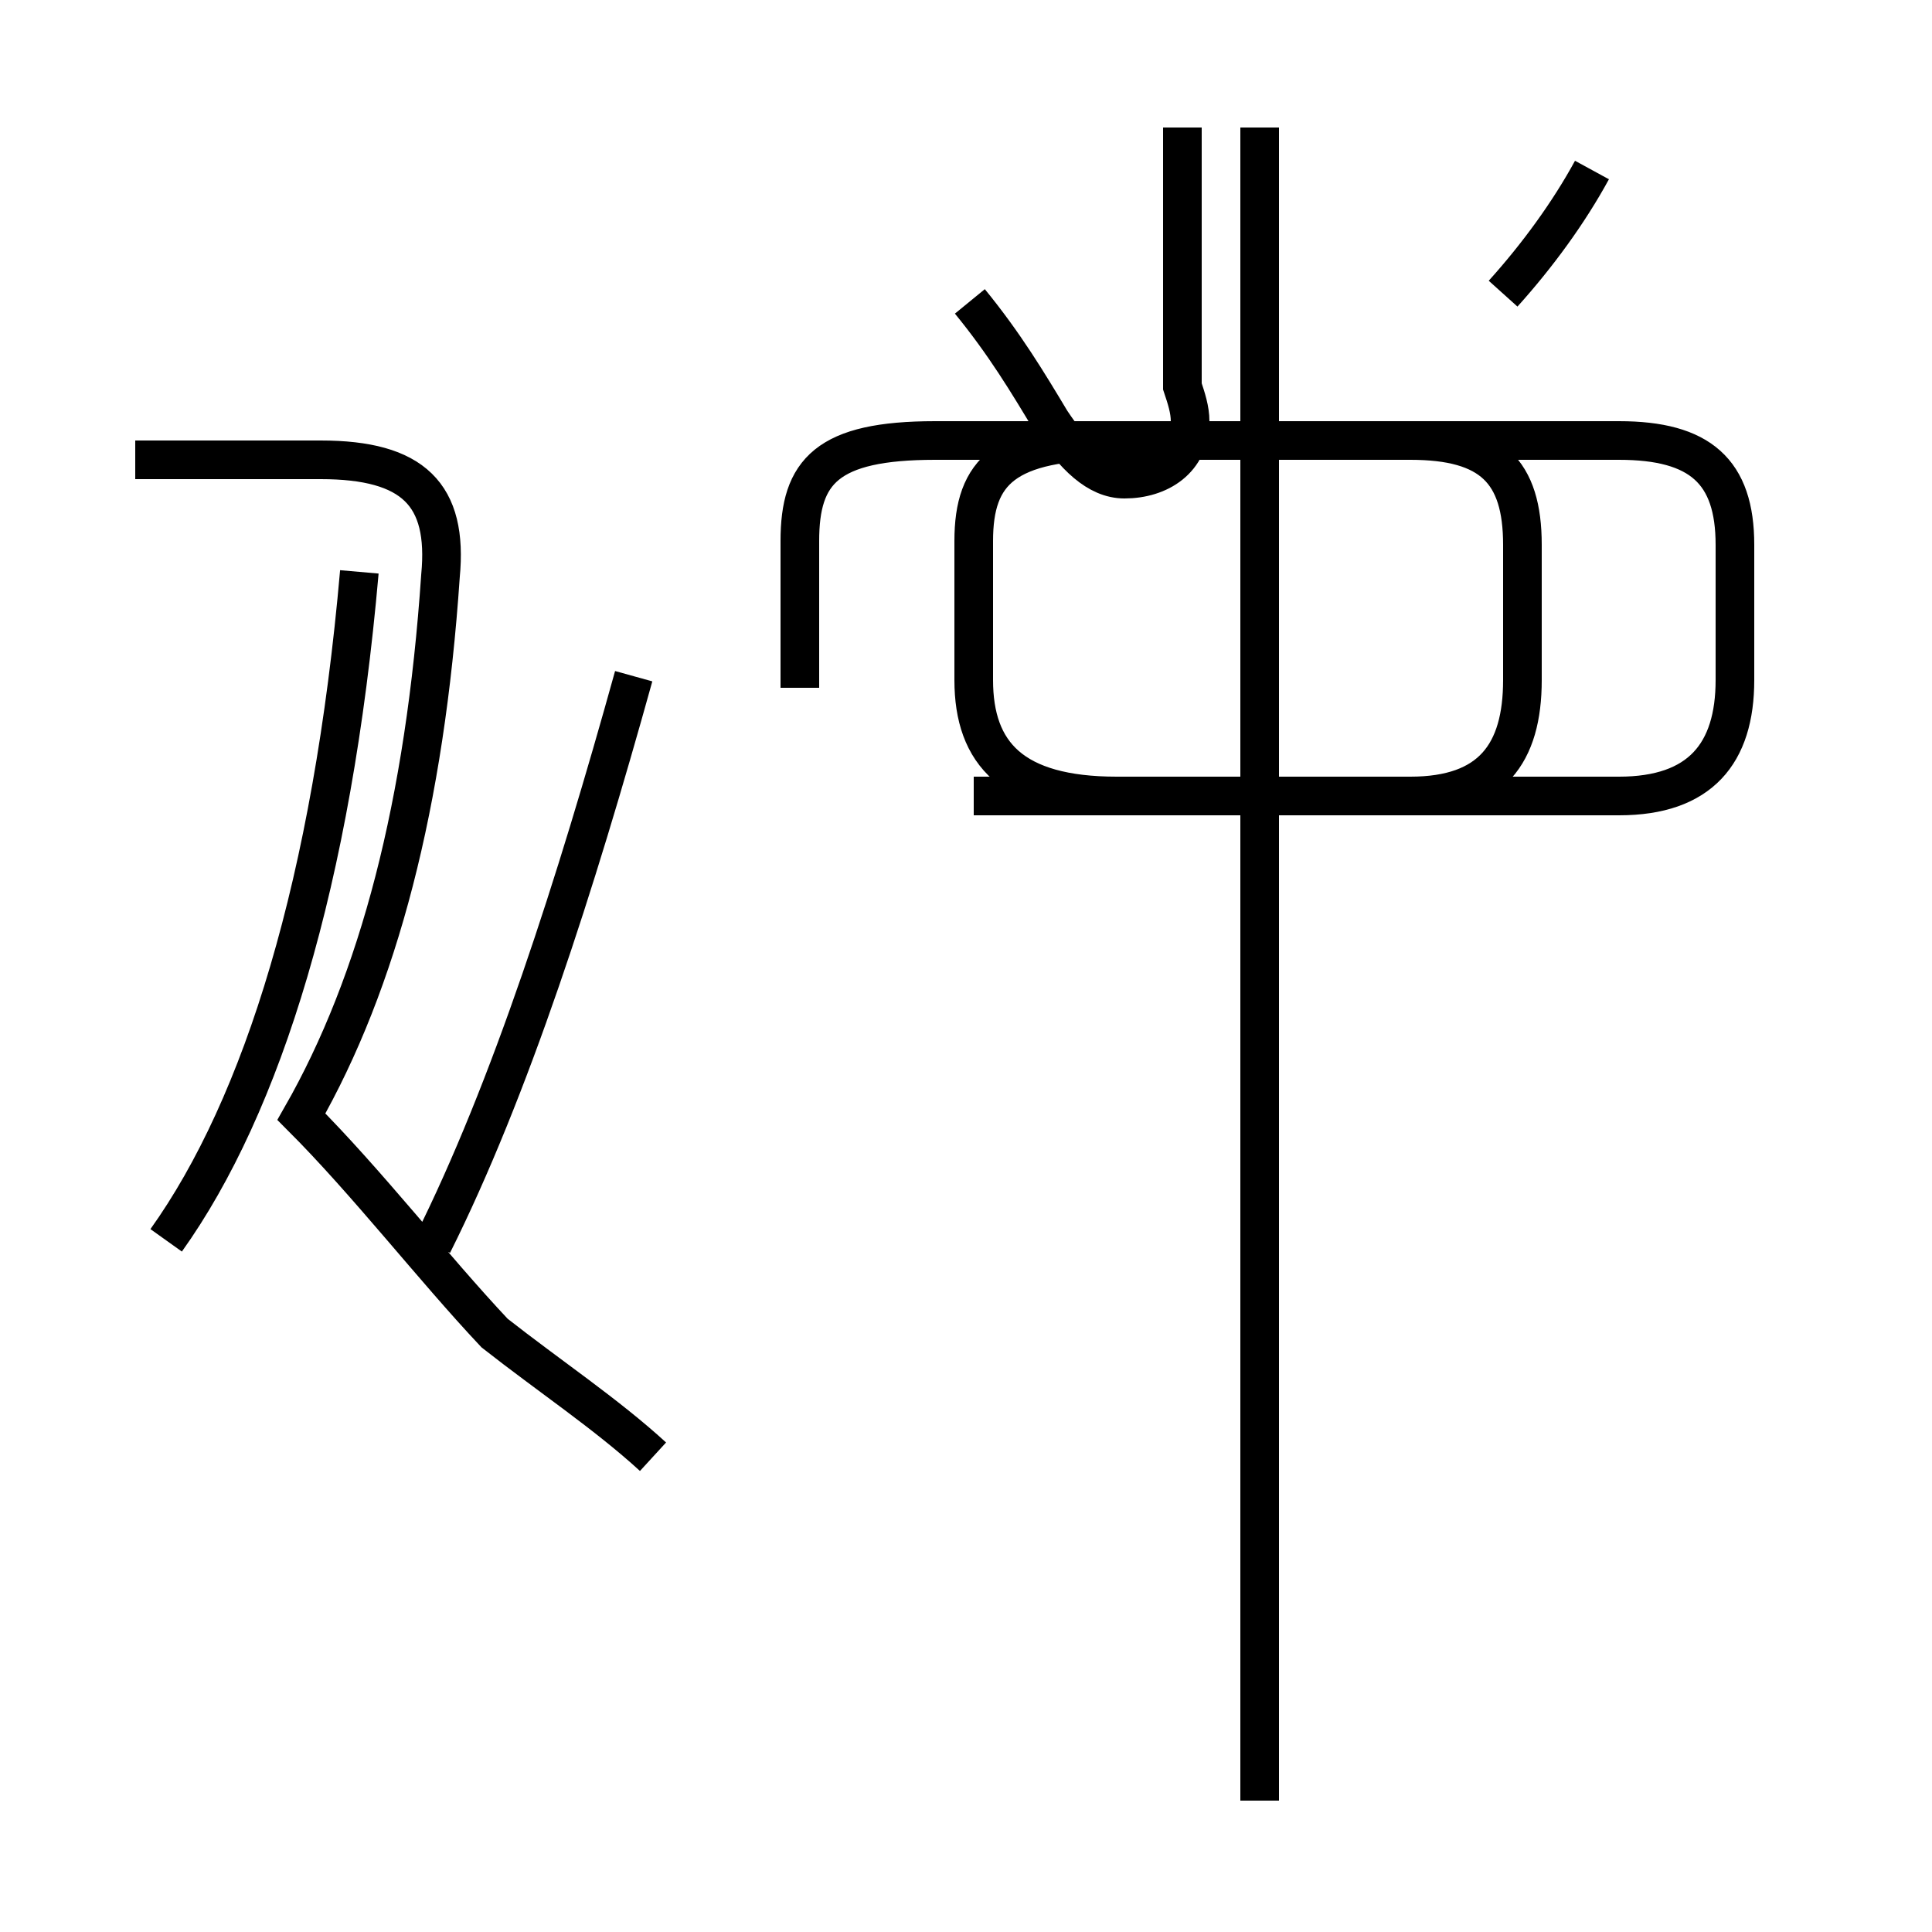<?xml version='1.0' encoding='utf8'?>
<svg viewBox="0.0 -44.0 50.0 50.0" version="1.1" xmlns="http://www.w3.org/2000/svg">
<rect x="0.0" y="-44.0" width="50.0" height="50.0" fill="#808080" stroke="none"/>
<rect x="-1000" y="-1000" width="2000" height="2000" stroke="white" fill="white"/>
<g style="fill:none; stroke:#000000;  stroke-width:1">
<path d="M 16.9 6.3 C 15.7 7.4 14.2 8.4 12.8 9.5 C 11.2 11.2 9.5 13.4 7.8 15.1 C 9.8 18.6 11.0 23.2 11.4 29.1 C 11.6 31.2 10.7 32.1 8.3 32.1 L 3.5 32.1 M 4.3 11.9 C 6.8 15.4 8.6 21.2 9.3 29.2 M 16.4 26.5 C 14.9 21.1 13.2 15.8 11.2 11.8 M 25.1 36.2 C 26.0 35.1 26.6 34.1 27.2 33.1 C 27.8 32.2 28.4 31.6 29.1 31.6 C 30.0 31.6 30.8 32.1 30.8 33.1 C 30.8 33.4 30.7 33.7 30.6 34.0 L 30.6 40.7 M 38.9 36.4 C 39.8 37.4 40.6 38.5 41.2 39.6 M 20.7 26.2 L 20.7 30.0 C 20.7 31.8 21.4 32.6 24.2 32.6 L 41.9 32.6 C 44.0 32.6 44.9 31.8 44.9 29.9 L 44.9 26.4 C 44.9 24.5 44.0 23.4 41.9 23.4 L 28.9 23.4 C 26.2 23.4 25.2 24.5 25.2 26.4 L 25.2 30.0 C 25.2 31.8 26.0 32.6 28.9 32.6 L 36.5 32.6 C 38.6 32.6 39.4 31.8 39.4 29.9 L 39.4 26.4 C 39.4 24.5 38.6 23.4 36.5 23.4 L 25.2 23.4 M 32.6 -2.6 L 32.6 40.7" transform="scale(1, -1)" />
</g>
</svg>